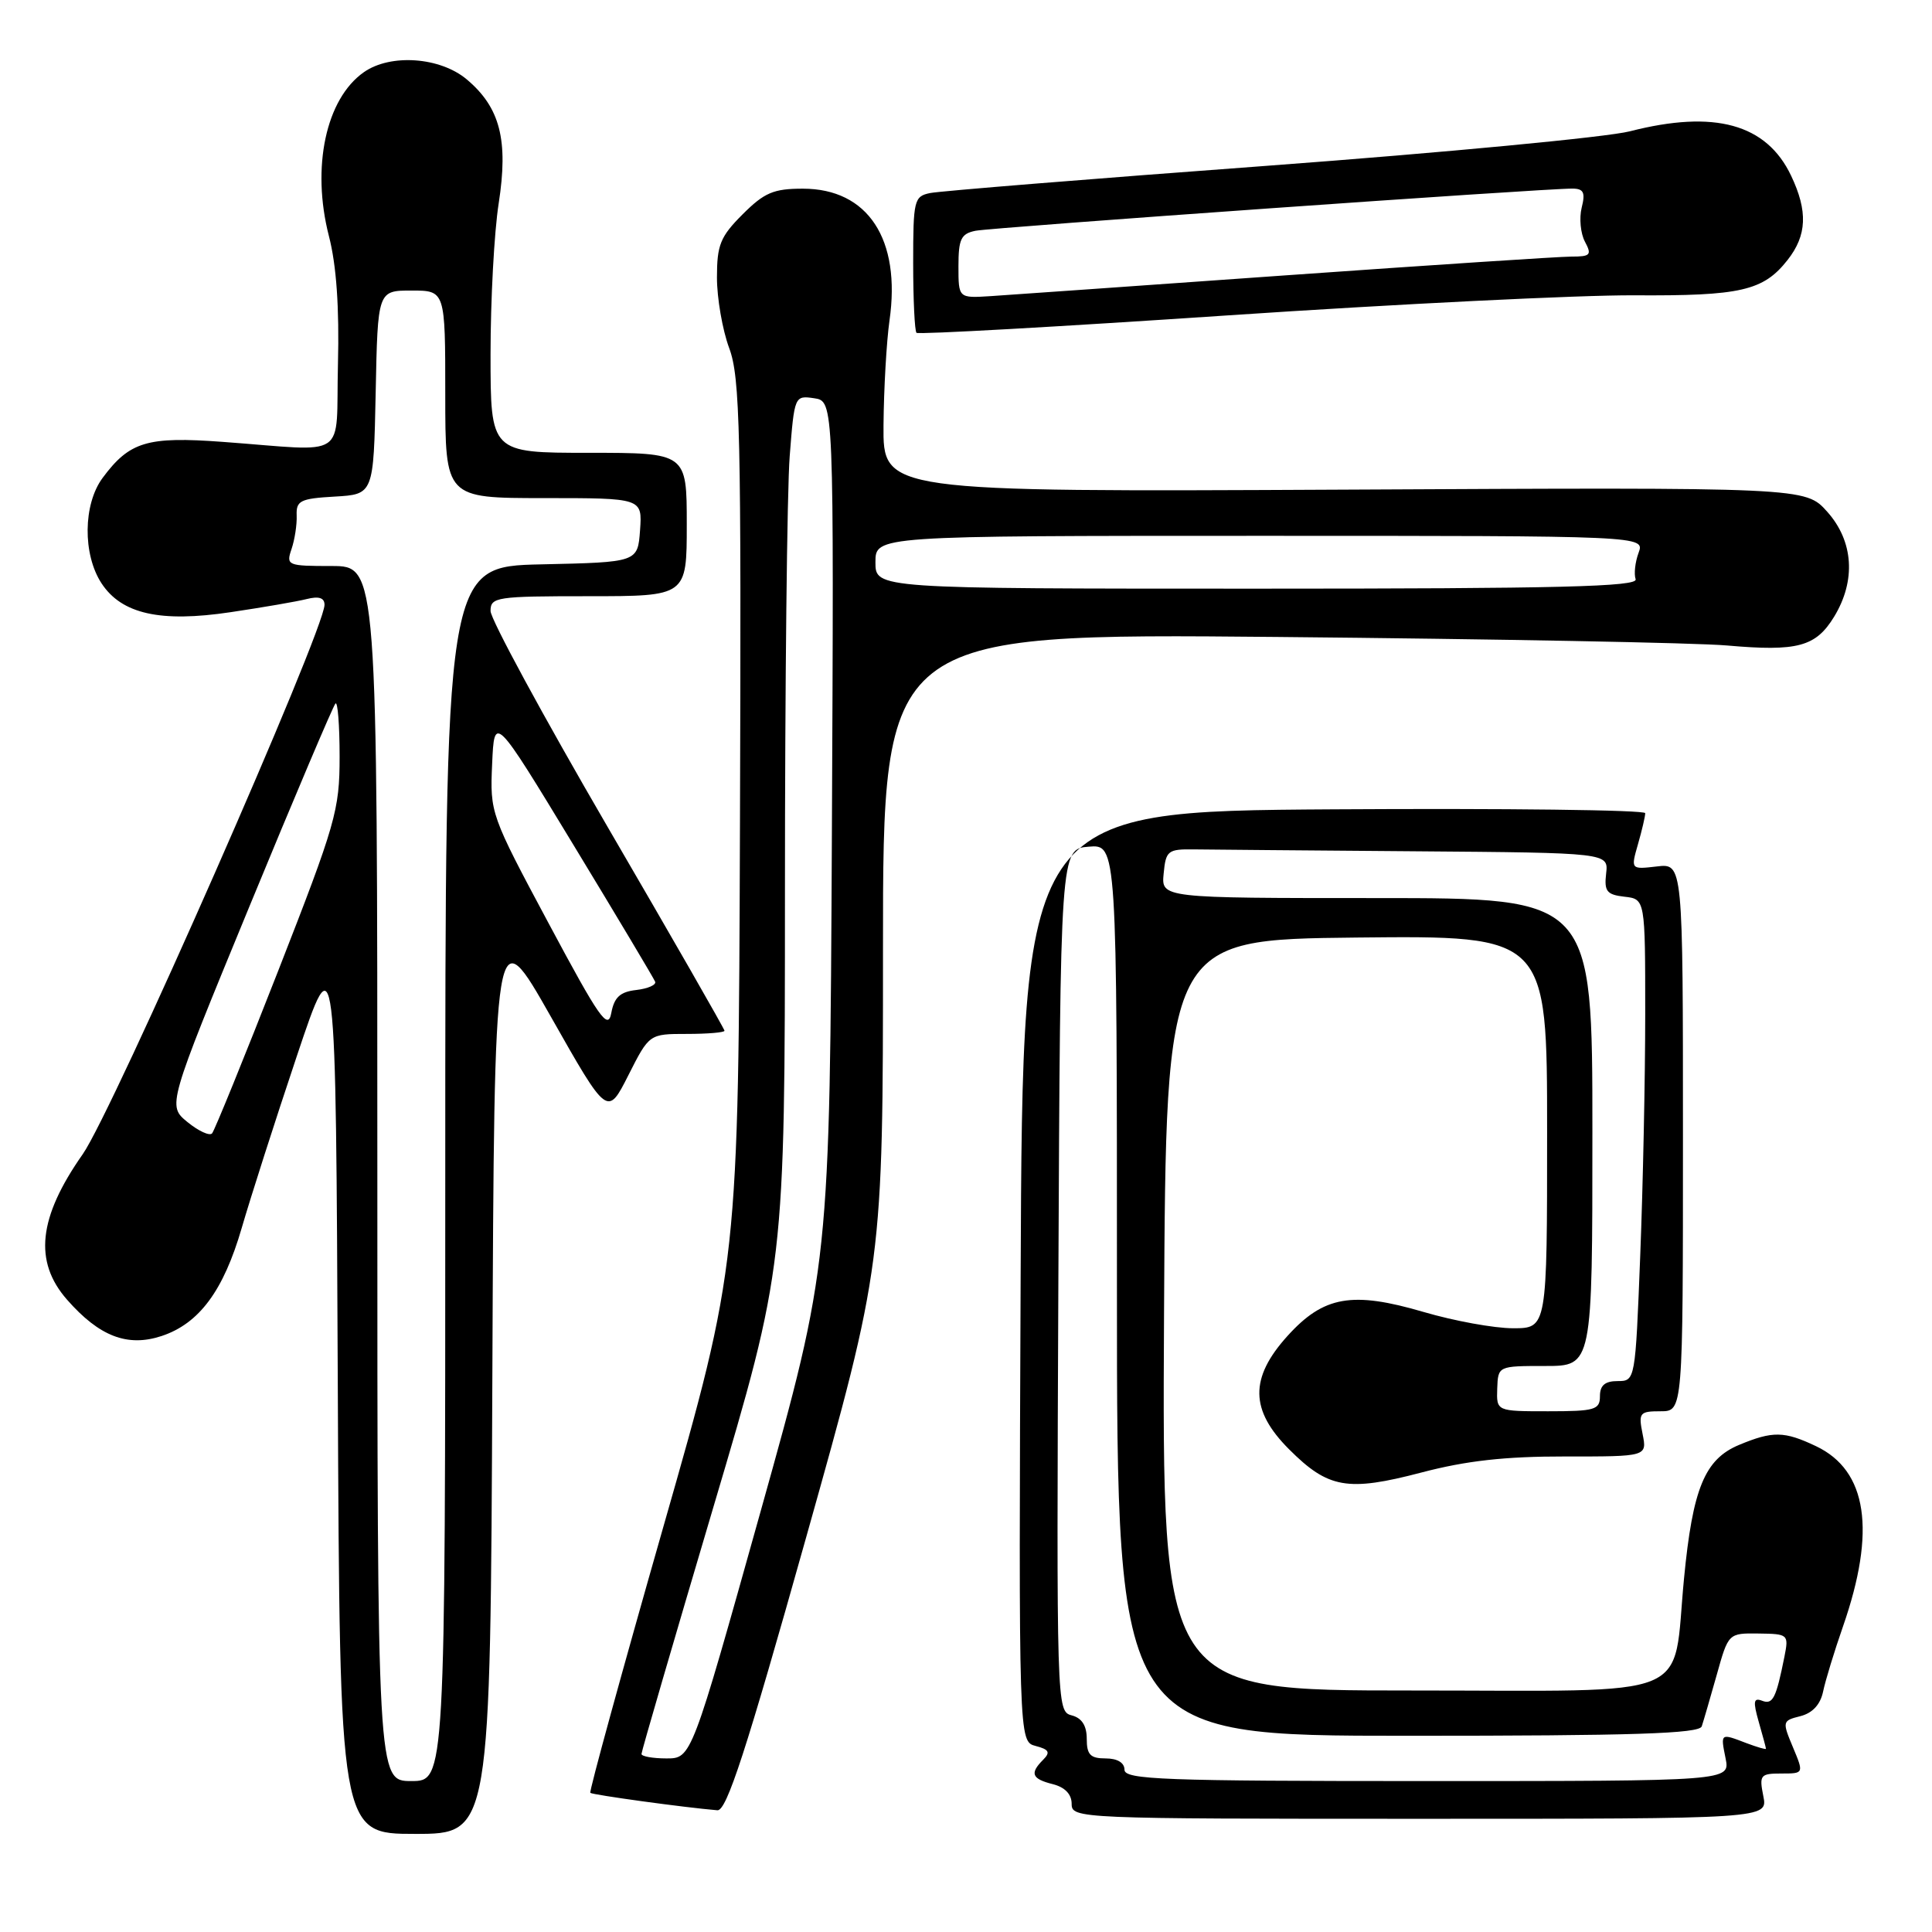 <?xml version="1.0" encoding="UTF-8" standalone="no"?>
<!DOCTYPE svg PUBLIC "-//W3C//DTD SVG 1.1//EN" "http://www.w3.org/Graphics/SVG/1.1/DTD/svg11.dtd" >
<svg xmlns="http://www.w3.org/2000/svg" xmlns:xlink="http://www.w3.org/1999/xlink" version="1.1" viewBox="0 0 256 256">
 <g >
 <path fill="currentColor"
d=" M 65.24 182.25 C 65.50 121.50 65.50 121.50 73.00 134.73 C 80.49 147.95 80.49 147.95 83.26 142.48 C 86.03 137.00 86.03 137.00 91.02 137.00 C 93.76 137.00 96.00 136.81 96.00 136.58 C 96.00 136.35 89.03 124.19 80.50 109.55 C 71.98 94.91 65.00 82.04 65.00 80.96 C 65.00 79.11 65.75 79.00 78.00 79.00 C 91.00 79.00 91.00 79.00 91.00 69.50 C 91.00 60.00 91.00 60.00 78.00 60.00 C 65.00 60.00 65.00 60.00 65.00 46.94 C 65.00 39.76 65.48 30.76 66.08 26.94 C 67.38 18.56 66.27 14.25 61.86 10.53 C 58.32 7.55 51.75 7.09 48.22 9.56 C 43.18 13.09 41.24 22.16 43.58 31.27 C 44.58 35.13 44.97 40.75 44.78 48.27 C 44.46 61.14 46.46 59.79 29.50 58.55 C 19.51 57.81 17.17 58.51 13.60 63.32 C 11.01 66.81 10.94 73.45 13.45 77.29 C 16.12 81.36 21.24 82.51 30.54 81.12 C 34.78 80.49 39.32 79.71 40.63 79.38 C 42.25 78.97 43.00 79.21 43.00 80.14 C 42.99 83.52 14.94 147.27 10.96 152.94 C 5.07 161.33 4.45 167.16 8.88 172.21 C 13.16 177.09 16.89 178.52 21.41 177.03 C 26.39 175.38 29.61 171.04 32.03 162.71 C 33.18 158.74 36.45 148.53 39.31 140.00 C 44.50 124.50 44.50 124.50 44.76 183.75 C 45.02 243.00 45.02 243.00 55.00 243.00 C 64.98 243.00 64.98 243.00 65.24 182.25 Z  M 233.65 238.00 C 233.09 235.20 233.25 235.00 236.04 235.00 C 239.03 235.00 239.03 235.00 237.57 231.51 C 236.14 228.10 236.17 228.00 238.56 227.40 C 240.17 226.99 241.21 225.86 241.57 224.14 C 241.87 222.69 243.06 218.80 244.21 215.50 C 248.62 202.82 247.43 194.86 240.64 191.63 C 236.41 189.62 234.90 189.60 230.43 191.46 C 225.88 193.36 224.29 197.24 223.14 209.17 C 221.56 225.51 225.25 224.00 187.02 224.00 C 153.98 224.00 153.98 224.00 154.24 174.25 C 154.50 124.50 154.50 124.50 179.75 124.23 C 205.00 123.97 205.00 123.97 205.00 149.98 C 205.00 176.00 205.00 176.00 200.48 176.00 C 197.99 176.00 192.68 175.03 188.66 173.85 C 179.16 171.06 175.39 171.72 170.59 177.03 C 165.56 182.60 165.62 186.86 170.82 192.05 C 176.00 197.23 178.56 197.68 188.33 195.12 C 194.30 193.55 199.43 192.98 207.38 192.99 C 218.25 193.00 218.25 193.00 217.65 190.00 C 217.09 187.20 217.25 187.00 220.03 187.00 C 223.00 187.00 223.00 187.00 223.00 150.70 C 223.00 114.40 223.00 114.40 219.54 114.81 C 216.08 115.21 216.08 115.21 217.04 111.86 C 217.57 110.02 218.00 108.17 218.00 107.75 C 218.00 107.32 199.44 107.10 176.75 107.24 C 135.50 107.50 135.50 107.50 135.24 169.13 C 134.98 230.76 134.98 230.76 137.23 231.35 C 139.00 231.81 139.21 232.19 138.23 233.17 C 136.42 234.98 136.71 235.71 139.50 236.41 C 141.11 236.82 142.00 237.74 142.00 239.02 C 142.00 240.97 142.81 241.00 188.12 241.00 C 234.25 241.00 234.25 241.00 233.65 238.00 Z  M 106.81 203.74 C 117.00 167.47 117.00 167.47 117.00 125.69 C 117.00 83.92 117.00 83.92 169.25 84.40 C 197.99 84.67 224.80 85.17 228.84 85.53 C 238.19 86.35 240.60 85.70 243.03 81.72 C 245.95 76.93 245.61 71.71 242.11 67.80 C 239.22 64.57 239.22 64.57 178.11 64.88 C 117.00 65.18 117.00 65.18 117.07 56.34 C 117.11 51.48 117.47 45.25 117.86 42.49 C 119.41 31.70 115.01 25.00 106.38 25.00 C 102.50 25.00 101.28 25.52 98.40 28.40 C 95.44 31.36 95.00 32.45 95.00 36.77 C 95.00 39.51 95.73 43.72 96.62 46.12 C 98.07 50.00 98.23 57.14 98.05 109.00 C 97.85 167.50 97.85 167.50 87.88 202.37 C 82.40 221.55 78.05 237.39 78.22 237.56 C 78.50 237.83 90.74 239.51 95.06 239.87 C 96.28 239.97 98.84 232.10 106.81 203.74 Z  M 216.50 39.13 C 230.67 39.22 233.65 38.54 236.87 34.44 C 239.43 31.18 239.57 27.99 237.33 23.28 C 234.07 16.42 227.19 14.52 215.96 17.40 C 212.96 18.17 191.38 20.22 168.00 21.96 C 144.62 23.69 124.49 25.32 123.25 25.58 C 121.12 26.01 121.00 26.52 121.00 34.85 C 121.00 39.70 121.20 43.86 121.44 44.10 C 121.67 44.34 140.24 43.30 162.69 41.79 C 185.13 40.28 209.35 39.09 216.50 39.13 Z  M 50.00 155.50 C 50.00 75.00 50.00 75.00 43.93 75.00 C 38.08 75.00 37.89 74.92 38.63 72.75 C 39.05 71.51 39.36 69.51 39.31 68.30 C 39.23 66.34 39.79 66.06 44.36 65.80 C 49.50 65.50 49.50 65.50 49.78 52.00 C 50.05 38.50 50.05 38.50 54.53 38.50 C 59.00 38.50 59.00 38.50 59.00 52.25 C 59.00 66.00 59.00 66.00 72.06 66.00 C 85.11 66.00 85.11 66.00 84.81 70.25 C 84.50 74.50 84.50 74.50 71.75 74.78 C 59.00 75.06 59.00 75.06 59.00 155.53 C 59.00 236.00 59.00 236.00 54.50 236.00 C 50.00 236.00 50.00 236.00 50.00 155.50 Z  M 24.84 148.68 C 22.18 146.50 22.18 146.50 33.04 120.13 C 39.01 105.63 44.15 93.52 44.45 93.22 C 44.75 92.91 45.00 96.08 45.00 100.25 C 45.00 107.37 44.50 109.10 36.85 128.67 C 32.37 140.12 28.43 149.80 28.10 150.18 C 27.77 150.55 26.30 149.87 24.84 148.68 Z  M 72.71 122.37 C 65.00 107.96 64.92 107.74 65.21 101.24 C 65.50 94.67 65.50 94.67 76.00 111.98 C 81.78 121.50 86.64 129.65 86.81 130.08 C 86.98 130.50 85.86 131.00 84.31 131.18 C 82.17 131.42 81.39 132.14 81.00 134.22 C 80.57 136.57 79.43 134.94 72.71 122.37 Z  M 149.00 234.50 C 149.00 233.57 148.06 233.00 146.50 233.00 C 144.48 233.00 144.00 232.51 144.00 230.41 C 144.00 228.65 143.35 227.64 141.99 227.29 C 140.01 226.77 139.99 226.11 140.24 169.63 C 140.50 112.50 140.50 112.50 144.25 112.19 C 148.00 111.88 148.00 111.88 148.00 170.94 C 148.00 230.00 148.00 230.00 186.53 230.00 C 216.46 230.00 225.16 229.72 225.49 228.75 C 225.72 228.06 226.61 225.00 227.47 221.95 C 229.02 216.40 229.02 216.40 233.03 216.45 C 236.95 216.50 237.03 216.57 236.45 219.50 C 235.34 225.05 234.91 225.90 233.49 225.36 C 232.35 224.92 232.27 225.44 233.04 228.15 C 233.57 229.99 234.00 231.59 234.00 231.72 C 234.00 231.85 232.85 231.51 231.43 230.98 C 227.94 229.64 227.97 229.62 228.65 233.00 C 229.25 236.00 229.25 236.00 189.12 236.00 C 154.12 236.00 149.00 235.81 149.00 234.50 Z  M 198.39 184.00 C 198.50 181.00 198.50 181.00 204.75 181.00 C 211.00 181.00 211.00 181.00 211.00 150.00 C 211.00 119.00 211.00 119.00 182.44 119.00 C 153.87 119.00 153.87 119.00 154.19 115.75 C 154.48 112.71 154.74 112.50 158.25 112.55 C 160.31 112.58 173.51 112.69 187.57 112.80 C 213.14 113.00 213.14 113.00 212.82 115.75 C 212.55 118.10 212.90 118.55 215.25 118.82 C 218.00 119.13 218.00 119.13 218.00 134.41 C 218.00 142.81 217.70 157.18 217.34 166.34 C 216.69 182.96 216.68 183.00 214.34 183.00 C 212.67 183.00 212.00 183.57 212.00 185.00 C 212.00 186.81 211.33 187.00 205.14 187.00 C 198.29 187.00 198.29 187.00 198.39 184.00 Z  M 85.00 232.41 C 85.00 232.08 89.28 217.40 94.50 199.79 C 104.00 167.77 104.00 167.77 104.01 118.14 C 104.01 90.84 104.29 64.87 104.64 60.44 C 105.26 52.45 105.29 52.39 107.88 52.77 C 110.50 53.15 110.50 53.15 110.23 110.33 C 109.95 167.50 109.95 167.50 100.79 200.25 C 91.62 233.00 91.62 233.00 88.31 233.00 C 86.49 233.00 85.00 232.73 85.00 232.41 Z  M 116.00 74.50 C 116.00 71.00 116.00 71.00 166.98 71.00 C 217.95 71.00 217.95 71.00 217.12 73.25 C 216.66 74.49 216.49 76.06 216.73 76.75 C 217.07 77.74 206.62 78.00 166.58 78.00 C 116.00 78.00 116.00 78.00 116.00 74.50 Z  M 127.00 35.28 C 127.00 31.68 127.34 30.97 129.25 30.58 C 131.44 30.14 204.64 24.96 208.36 24.99 C 209.84 25.00 210.09 25.51 209.58 27.52 C 209.24 28.91 209.43 30.93 210.01 32.02 C 210.95 33.78 210.75 34.00 208.21 34.00 C 206.64 34.00 189.64 35.12 170.43 36.48 C 151.22 37.84 133.59 39.09 131.25 39.24 C 127.00 39.51 127.00 39.51 127.00 35.28 Z "/>
</g>
</svg>